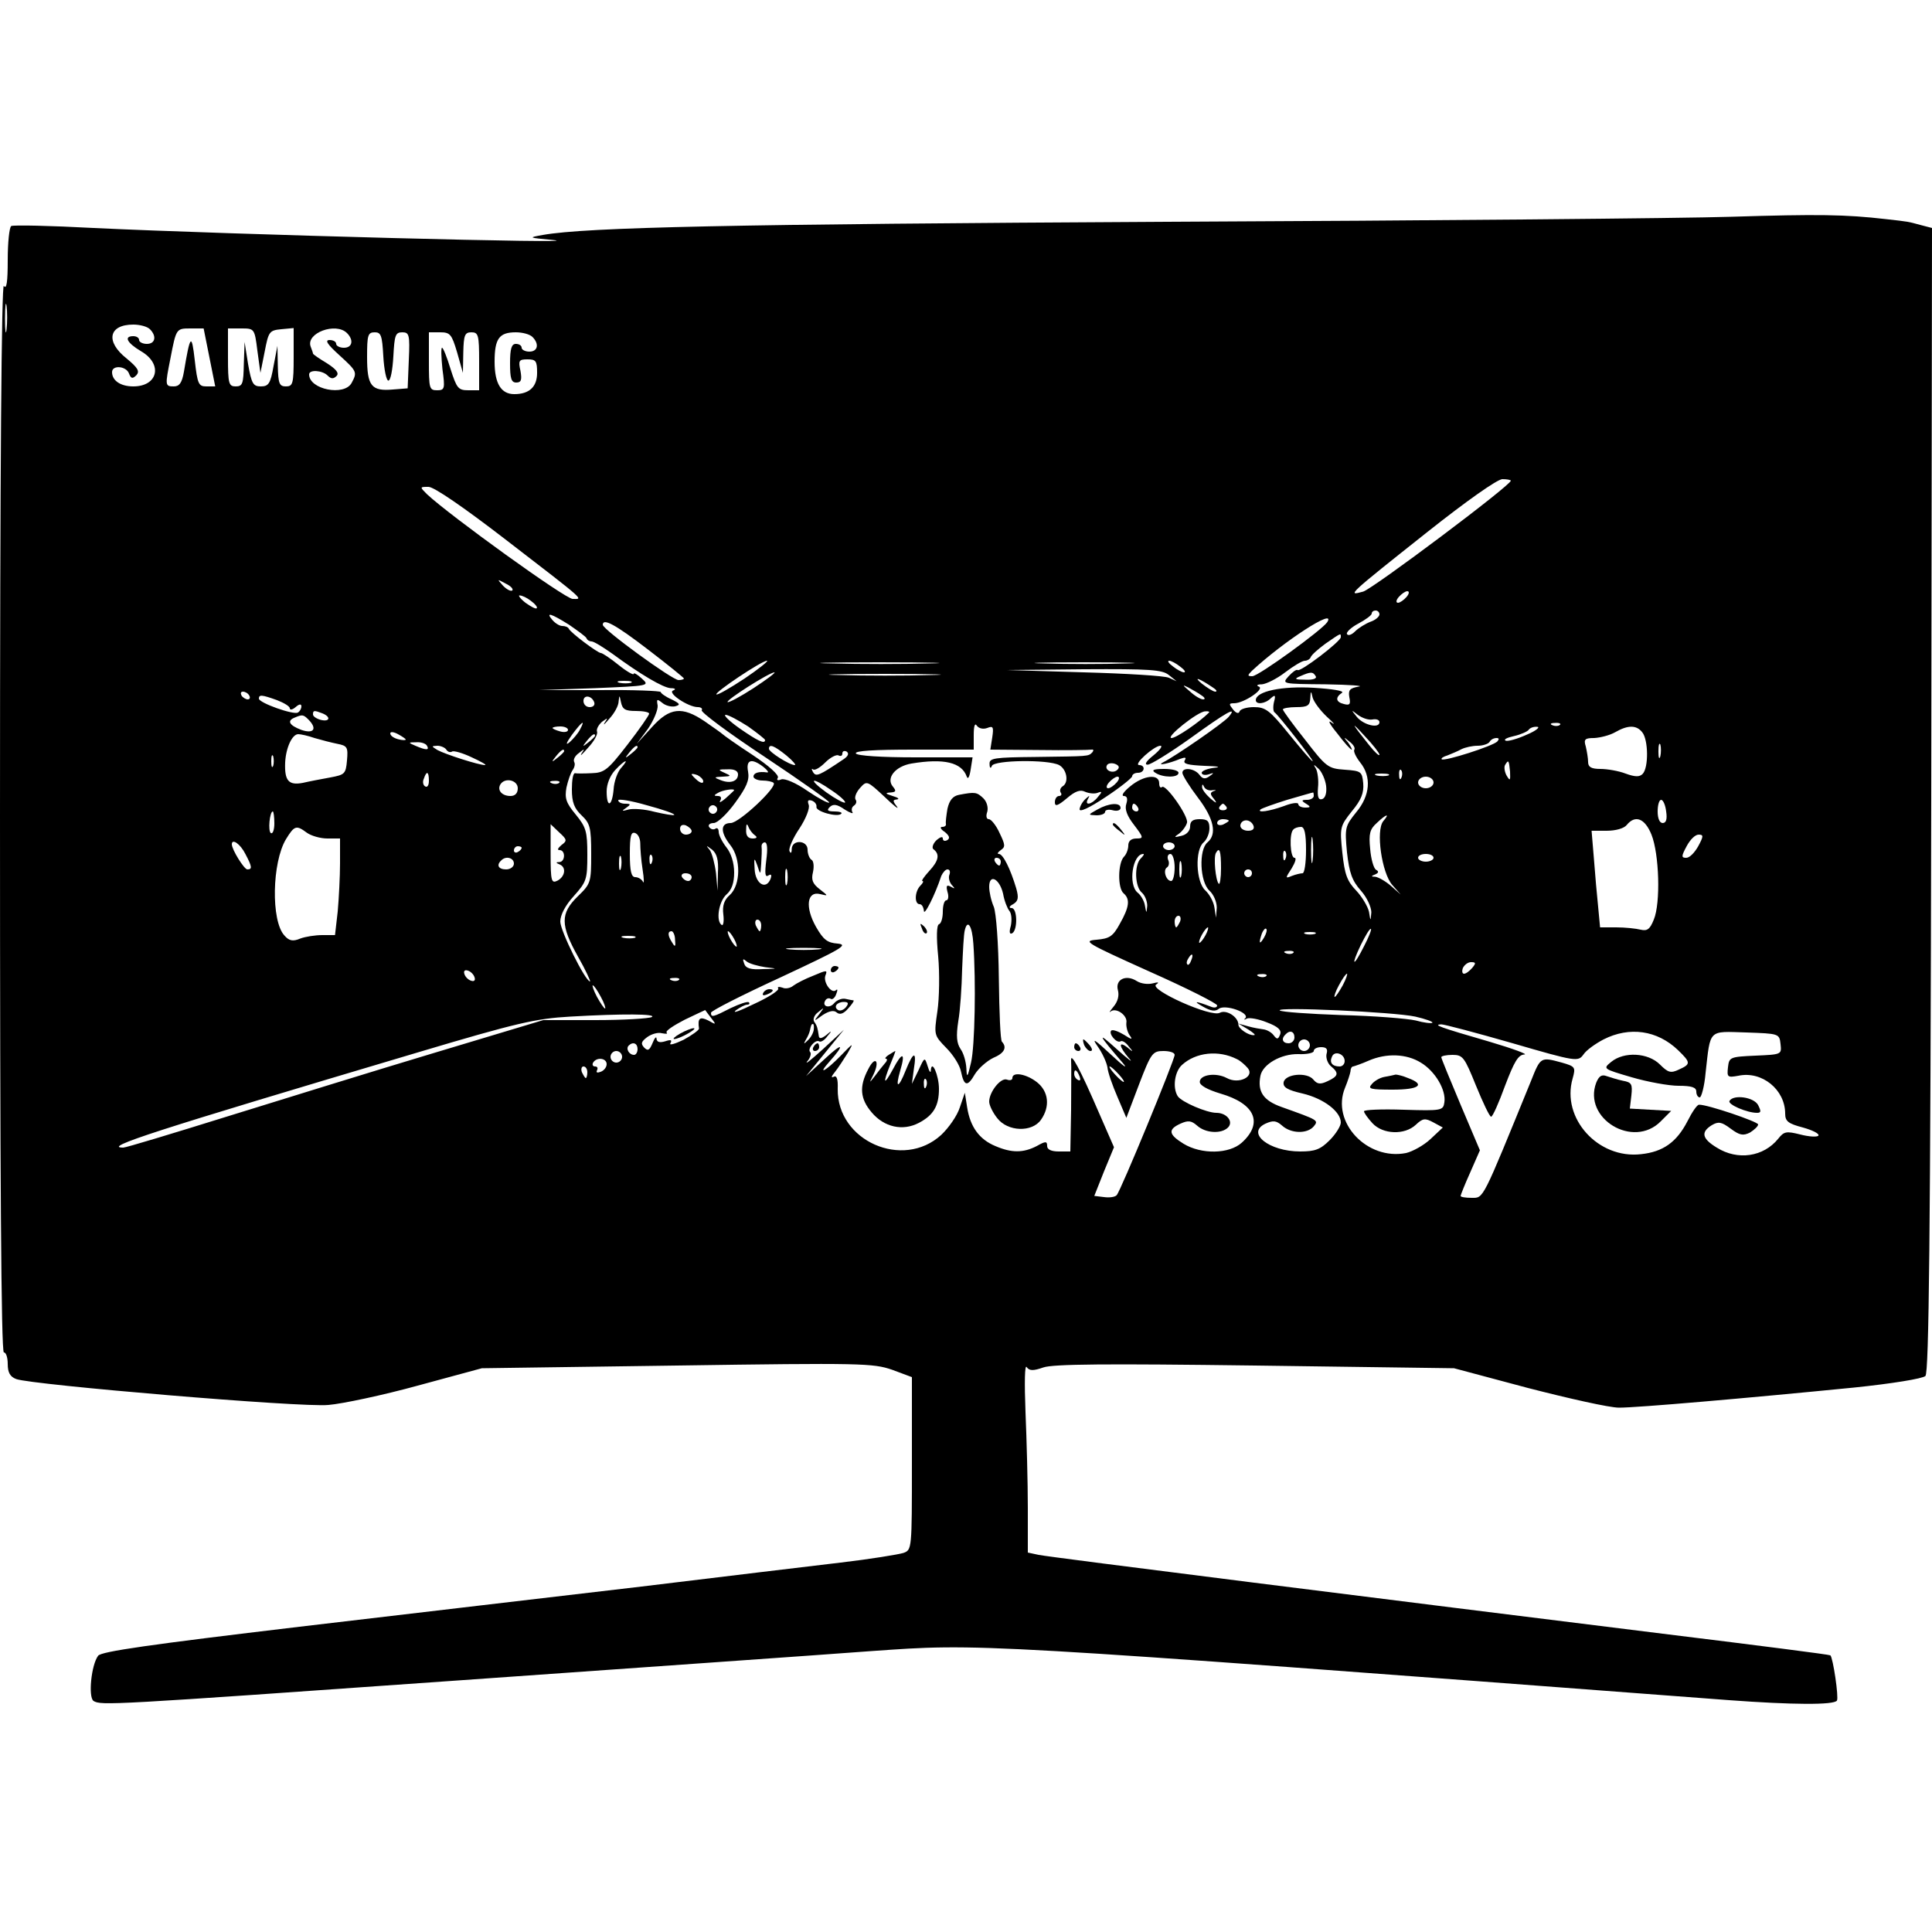 <?xml version="1.0" standalone="no"?>
<!DOCTYPE svg PUBLIC "-//W3C//DTD SVG 20010904//EN"
 "http://www.w3.org/TR/2001/REC-SVG-20010904/DTD/svg10.dtd">
<svg version="1.0" xmlns="http://www.w3.org/2000/svg"
 width="500pt" height="500pt" viewBox="0 0 500 500"
 preserveAspectRatio="xMidYMid meet">

<g transform="translate(0,500) scale(0.1,-0.1)"
fill="#000000" stroke="none">
<path d="M4480 4439 c-124 -4 -781 -10 -1460 -13 -1123 -6 -1501 -14 -1615
-34 -39 -7 -38 -7 25 -13 121 -11 -833 14 -1188 31 -112 6 -207 8 -213 5 -5
-4 -9 -43 -9 -88 0 -57 -3 -77 -10 -67 -6 10 -10 -473 -10 -1372 0 -919 3
-1388 10 -1388 6 0 10 -14 10 -30 0 -22 6 -33 22 -39 41 -15 739 -74 808 -67
36 3 140 25 231 50 l166 45 505 7 c477 7 508 6 557 -11 l51 -19 0 -223 c0
-223 0 -224 -22 -232 -13 -4 -86 -16 -163 -25 -77 -9 -309 -37 -515 -62 -206
-24 -604 -71 -885 -104 -387 -46 -513 -64 -521 -75 -18 -24 -26 -107 -12 -117
20 -12 39 -11 929 52 464 33 952 67 1084 77 285 20 249 22 2220 -127 162 -12
272 -13 279 -1 5 8 -10 110 -17 117 -2 2 -190 26 -418 54 -718 89 -1603 200
-1631 206 l-28 6 0 116 c0 64 -3 176 -6 247 -3 78 -2 125 3 117 7 -10 17 -10
43 -1 25 9 165 10 548 5 l515 -7 191 -51 c105 -27 211 -51 236 -51 48 0 325
24 608 52 97 10 178 23 185 30 9 9 13 362 15 1491 l2 1480 -27 7 c-37 10 -31
9 -93 16 -104 12 -176 13 -400 6z m-4463 -291 c-2 -18 -4 -6 -4 27 0 33 2 48
4 33 2 -15 2 -42 0 -60z m371 0 c18 -18 14 -38 -8 -38 -11 0 -20 5 -20 10 0 6
-7 10 -15 10 -25 0 -17 -17 20 -39 57 -33 44 -91 -20 -91 -33 0 -55 15 -55 37
0 19 37 16 44 -4 5 -13 9 -14 19 -4 9 10 4 19 -25 43 -56 44 -47 88 17 88 17
0 36 -5 43 -12z m154 -73 l15 -75 -23 0 c-20 0 -23 6 -30 68 -8 71 -12 66 -28
-30 -5 -29 -12 -38 -26 -38 -23 0 -23 2 -9 72 15 78 15 78 52 78 l34 0 15 -75z
m124 18 l8 -58 11 55 c10 52 12 55 43 58 l32 3 0 -75 c0 -69 -2 -76 -20 -76
-17 0 -20 7 -21 53 l-1 52 -10 -52 c-8 -46 -13 -53 -33 -53 -20 0 -24 7 -33
58 l-9 57 -2 -57 c-1 -51 -3 -58 -21 -58 -18 0 -20 7 -20 75 l0 75 34 0 c34 0
35 0 42 -57z m232 45 c18 -18 14 -38 -8 -38 -11 0 -20 5 -20 10 0 6 -8 10 -17
10 -13 0 -6 -11 25 -39 46 -42 47 -44 32 -72 -19 -35 -110 -17 -110 22 0 13
34 11 48 -3 9 -9 15 -9 23 -1 7 7 0 17 -25 33 -20 12 -36 23 -36 25 0 2 -3 10
-6 18 -13 35 65 64 94 35z m94 -60 c2 -35 8 -63 13 -63 6 0 11 28 13 63 3 54
5 62 23 62 18 0 20 -6 17 -72 l-3 -73 -38 -3 c-56 -5 -67 9 -67 84 0 57 2 64
20 64 16 0 19 -8 22 -62z m191 10 l15 -53 1 53 c1 45 4 52 21 52 18 0 20 -7
20 -75 l0 -75 -28 0 c-26 0 -30 5 -46 55 -9 30 -19 55 -22 55 -3 0 -2 -25 1
-55 7 -51 6 -55 -14 -55 -20 0 -21 5 -21 75 l0 75 29 0 c26 0 30 -5 44 -52z
m195 40 c18 -18 14 -38 -8 -38 -11 0 -20 5 -20 10 0 6 -7 10 -15 10 -11 0 -15
-12 -15 -50 0 -39 3 -50 16 -50 13 0 15 7 11 30 -6 27 -4 30 18 30 22 0 25 -4
25 -35 0 -36 -20 -55 -59 -55 -34 0 -51 27 -51 84 0 60 12 76 55 76 17 0 36
-5 43 -12z m2532 -372 c0 -12 -356 -279 -382 -287 -43 -12 -41 -10 167 155
101 80 179 135 193 136 12 0 22 -2 22 -4z m-2602 -152 c213 -164 201 -154 174
-154 -19 0 -317 215 -377 271 -19 19 -19 19 4 19 14 0 90 -52 199 -136z m18
-132 c-4 -3 -14 2 -24 12 -16 18 -16 18 6 6 13 -6 21 -14 18 -18z m2314 -17
c-7 -8 -17 -15 -22 -15 -6 0 -5 7 2 15 7 8 17 15 22 15 6 0 5 -7 -2 -15z
m-2266 -10 c11 -8 18 -17 15 -19 -2 -3 -15 4 -29 14 -14 11 -20 20 -15 19 6 0
19 -6 29 -14z m2196 -35 c0 -6 -11 -15 -23 -19 -13 -5 -31 -16 -40 -25 -9 -9
-18 -12 -21 -7 -3 4 10 17 29 27 19 10 35 22 35 26 0 5 5 8 10 8 6 0 10 -5 10
-10z m-2097 -27 c23 -16 44 -31 45 -35 2 -5 8 -8 13 -8 6 0 30 -15 54 -32 72
-53 131 -88 151 -89 12 0 14 -3 6 -6 -16 -6 39 -43 64 -43 8 0 13 -4 10 -8 -3
-5 71 -60 165 -122 93 -62 168 -115 165 -117 -2 -3 -28 11 -56 30 -30 21 -59
33 -68 30 -9 -4 -13 -2 -9 4 4 7 -23 31 -65 59 -40 26 -75 51 -78 54 -3 3 -23
17 -46 33 -59 40 -91 36 -137 -15 l-39 -43 29 39 c15 22 26 49 25 60 -3 17 -2
18 12 7 8 -7 23 -11 33 -9 15 4 13 7 -9 18 -16 7 -28 16 -28 19 0 3 -71 6
-157 5 l-158 0 144 5 c142 6 143 6 122 25 -12 11 -21 16 -21 12 0 -4 -18 6
-39 23 -21 17 -42 31 -46 31 -8 0 -79 53 -83 63 -2 4 -9 7 -17 7 -7 0 -18 7
-25 15 -19 22 -5 18 43 -12z m1962 7 c-13 -20 -178 -140 -194 -140 -13 0 -13
2 -1 14 83 77 219 165 195 126z m-1758 -71 c51 -39 93 -73 93 -75 0 -2 -6 -4
-14 -4 -16 0 -196 131 -196 143 0 18 31 2 117 -64z m1793 32 c0 -11 -106 -92
-112 -85 -3 2 -13 -5 -23 -16 -18 -20 -18 -20 96 -21 63 -1 101 -4 85 -6 -23
-4 -27 -9 -24 -27 4 -19 1 -22 -14 -18 -21 5 -23 17 -5 29 7 5 -24 10 -73 13
-82 5 -150 -9 -150 -32 0 -12 24 -10 39 5 11 10 13 8 8 -10 -3 -13 -2 -25 2
-27 10 -7 103 -126 98 -126 -3 0 -30 32 -61 70 -50 62 -61 70 -91 70 -18 0
-35 -5 -37 -11 -2 -7 -9 -5 -17 5 -11 14 -11 16 3 16 25 0 80 37 64 43 -8 3
-4 6 8 6 11 1 38 14 60 31 21 16 44 30 51 30 6 0 13 4 15 9 2 6 19 21 38 35
42 29 40 28 40 17z m-1543 -107 c-38 -25 -71 -44 -73 -41 -5 5 117 87 131 87
5 0 -21 -21 -58 -46z m476 39 c-67 -2 -179 -2 -250 0 -70 1 -15 3 122 3 138 0
195 -2 128 -3z m510 0 c-56 -2 -151 -2 -210 0 -59 1 -13 3 102 3 116 0 164 -2
108 -3z m141 -8 c11 -8 16 -15 10 -15 -5 0 -18 7 -28 15 -11 8 -16 15 -10 15
5 0 18 -7 28 -15z m-29 -22 l20 -16 -20 9 c-11 5 -110 11 -220 14 l-200 6 200
2 c170 1 203 -1 220 -15z m-1075 -34 c-34 -22 -64 -38 -67 -36 -5 5 107 76
121 77 5 0 -19 -18 -54 -41z m458 34 c-65 -2 -171 -2 -235 0 -65 1 -12 3 117
3 129 0 182 -2 118 -3z m997 -3 c4 -6 -7 -10 -27 -9 -27 0 -30 2 -13 9 27 12
33 12 40 0z m-265 -30 c8 -5 11 -10 5 -10 -5 0 -21 10 -35 21 -24 20 -5 13 30
-11z m-1507 13 c-7 -2 -21 -2 -30 0 -10 3 -4 5 12 5 17 0 24 -2 18 -5z m1477
-33 c8 -5 10 -10 4 -10 -7 0 -22 9 -35 21 -19 16 -20 18 -4 10 11 -6 27 -15
35 -21z m-2465 0 c3 -5 2 -10 -4 -10 -5 0 -13 5 -16 10 -3 6 -2 10 4 10 5 0
13 -4 16 -10z m2789 -55 c18 -16 23 -23 12 -15 -11 8 -5 -4 14 -27 18 -24 35
-43 38 -43 2 0 -2 8 -9 18 -13 15 -12 16 3 3 10 -7 16 -17 13 -21 -3 -4 4 -19
15 -33 30 -37 26 -86 -10 -129 -29 -36 -30 -40 -24 -104 6 -53 13 -73 36 -99
16 -18 27 -43 27 -56 -2 -24 -2 -24 -6 1 -3 14 -18 39 -33 55 -24 25 -30 42
-36 98 -7 66 -6 69 25 108 24 29 31 47 29 72 -3 30 -5 32 -48 35 -43 3 -48 7
-102 77 -32 40 -58 76 -58 79 0 3 16 6 35 6 29 0 35 4 36 23 1 20 2 20 6 2 3
-11 19 -33 37 -50z m-2717 43 c18 -7 33 -16 33 -21 0 -5 7 -4 15 3 9 8 15 9
15 2 0 -6 -4 -13 -9 -16 -11 -7 -101 25 -101 36 0 11 8 10 47 -4z m821 -6 c2
-7 -3 -12 -12 -12 -9 0 -16 7 -16 16 0 17 22 14 28 -4z m108 -22 c19 0 34 -3
34 -7 0 -4 -25 -40 -56 -80 -51 -66 -60 -73 -93 -74 -20 -1 -39 -1 -43 0 -5 0
-8 -18 -8 -42 0 -33 6 -49 25 -67 22 -21 25 -31 25 -100 0 -74 -1 -77 -35
-110 -45 -44 -45 -74 1 -156 20 -35 33 -64 31 -64 -12 0 -77 131 -77 155 0 17
13 42 35 66 33 37 35 43 35 107 0 60 -3 71 -30 104 -25 30 -29 42 -24 70 4 18
11 38 16 45 5 7 7 16 4 21 -3 6 2 16 12 23 15 12 16 12 7 -1 -5 -9 2 -2 17 15
15 16 26 35 23 42 -2 6 4 17 13 25 15 11 16 11 7 -2 -5 -9 0 -4 12 10 13 14
24 34 24 45 2 17 2 17 6 -2 4 -19 11 -23 39 -23z m-812 -6 c23 -9 20 -23 -4
-17 -11 3 -20 9 -20 14 0 11 3 11 24 3z m2295 2 c-25 -25 -85 -66 -97 -66 -18
0 68 69 87 69 8 1 12 -1 10 -3z m51 -11 c-12 -15 -138 -102 -170 -118 -19 -10
16 -3 44 9 14 5 17 4 12 -4 -5 -9 9 -12 51 -14 35 -1 45 -3 26 -5 -18 -2 -33
-8 -33 -13 0 -5 8 -7 18 -4 14 5 15 4 2 -5 -11 -8 -18 -7 -26 4 -13 17 -44 20
-44 5 0 -6 18 -35 40 -64 42 -55 50 -95 25 -116 -23 -19 -20 -102 5 -125 11
-10 19 -29 19 -44 l-2 -26 -4 26 c-2 15 -13 35 -24 45 -24 22 -27 105 -4 124
8 7 15 23 15 36 0 19 -5 24 -25 24 -18 0 -25 -5 -25 -19 0 -11 -9 -21 -22 -24
-20 -5 -21 -4 -6 6 9 7 18 20 20 28 4 17 -56 102 -65 92 -4 -3 -7 1 -7 10 0
25 -40 21 -75 -8 -16 -13 -24 -24 -17 -25 9 0 11 -7 7 -20 -5 -14 2 -32 20
-55 25 -33 25 -35 6 -35 -14 0 -21 -7 -21 -18 0 -10 -5 -23 -11 -29 -16 -16
-17 -82 -1 -95 17 -15 15 -35 -10 -79 -18 -33 -27 -38 -60 -41 -37 -3 -28 -8
136 -82 97 -43 176 -83 176 -88 0 -6 -8 -7 -17 -3 -39 15 -47 15 -20 0 21 -12
32 -13 41 -6 16 13 81 -10 69 -24 -5 -4 -3 -5 4 -1 6 3 30 -1 52 -10 29 -11
38 -20 34 -31 -5 -13 -8 -14 -17 -2 -6 8 -18 14 -26 15 -8 1 -26 4 -40 8 l-25
7 25 -15 c14 -9 21 -15 15 -15 -14 -1 -40 17 -40 27 0 20 -31 40 -48 31 -22
-13 -184 60 -165 73 9 6 6 7 -9 3 -12 -3 -30 -1 -41 6 -28 18 -56 4 -49 -23 4
-14 0 -30 -11 -43 -9 -11 -13 -17 -8 -13 14 12 45 -10 41 -29 -1 -10 3 -25 9
-33 8 -11 5 -11 -15 2 -15 9 -29 14 -33 11 -8 -8 14 -34 24 -28 4 3 14 -3 21
-13 13 -15 12 -16 -3 -3 -25 19 -22 2 4 -28 13 -14 -2 -3 -32 24 -53 48 -48
38 15 -35 16 -19 3 -10 -29 20 -42 39 -52 46 -36 23 13 -18 24 -43 26 -55 1
-13 13 -47 26 -77 l23 -54 33 87 c31 81 35 86 63 86 16 0 29 -4 29 -10 0 -13
-140 -353 -150 -363 -4 -5 -19 -7 -33 -5 l-25 3 25 63 26 63 -38 87 c-50 116
-75 162 -73 137 1 -11 0 -68 0 -127 l-2 -108 -30 0 c-19 0 -30 5 -30 14 0 13
-4 13 -27 0 -35 -18 -65 -18 -107 0 -41 17 -65 49 -73 100 l-6 38 -13 -38 c-7
-22 -29 -53 -48 -71 -99 -91 -270 -16 -268 119 1 27 -3 36 -11 31 -7 -3 -5 2
4 13 8 10 23 33 33 49 16 28 15 27 -18 -7 -39 -40 -63 -53 -29 -15 41 46 34
50 -12 7 l-49 -45 49 60 49 60 -54 -50 c-30 -27 -48 -42 -41 -32 8 9 11 20 8
24 -9 8 13 34 23 28 4 -3 14 3 21 13 13 15 12 16 -3 3 -12 -9 -18 -10 -19 -2
-3 20 -4 26 -12 37 -4 7 1 18 11 25 16 13 16 13 2 -6 -15 -19 -14 -19 9 -2 17
11 29 13 36 7 8 -7 18 -4 30 10 10 11 16 20 14 21 -2 0 -12 2 -21 4 -9 2 -22
-3 -29 -11 -12 -15 -33 -9 -23 7 3 5 9 7 14 4 4 -3 11 3 14 12 4 10 4 14 0 11
-11 -12 -34 19 -28 37 6 15 4 15 -31 0 -21 -8 -44 -20 -52 -26 -7 -6 -20 -9
-28 -5 -9 3 -14 2 -11 -2 3 -5 -25 -23 -62 -40 -37 -18 -58 -26 -48 -17 11 8
24 15 30 15 5 0 7 3 4 6 -3 3 -24 -4 -47 -15 -45 -23 -51 -25 -51 -12 0 5 81
46 181 92 156 73 176 84 147 87 -27 2 -37 10 -56 43 -29 51 -24 94 11 85 21
-5 21 -5 -2 13 -18 14 -22 24 -17 44 3 14 2 29 -4 32 -5 3 -10 15 -10 26 0 25
-40 27 -41 2 0 -11 -3 -13 -6 -5 -2 7 9 33 26 58 17 26 27 52 24 61 -4 11 -2
14 8 11 8 -3 13 -10 12 -16 -3 -12 55 -28 64 -18 4 3 -4 6 -17 6 -18 0 -21 3
-13 11 9 9 19 8 39 -6 14 -9 24 -12 20 -7 -3 6 -2 13 4 17 6 4 8 11 4 16 -3 6
2 19 12 30 17 19 18 19 63 -23 25 -24 39 -35 32 -25 -11 14 -11 17 0 18 8 1 3
5 -11 9 -19 6 -20 8 -6 9 15 1 16 4 7 15 -19 22 6 53 48 60 84 14 130 3 143
-34 3 -8 7 -1 10 18 l5 32 -148 0 c-88 0 -150 4 -154 10 -4 7 48 10 149 10
l156 0 0 38 c0 23 3 32 8 24 5 -7 16 -10 27 -6 15 6 17 3 13 -24 l-5 -32 126
-1 c69 -1 130 0 136 1 5 1 6 -2 2 -7 -11 -11 -8 -10 -147 -12 -107 -1 -120 -3
-119 -18 0 -11 3 -13 6 -5 6 15 145 17 174 2 20 -11 26 -45 9 -55 -6 -4 -8
-11 -5 -16 4 -5 1 -9 -4 -9 -6 0 -11 -7 -11 -16 0 -12 7 -10 31 10 22 19 35
23 47 17 9 -4 24 -6 32 -3 13 5 13 3 1 -11 -16 -20 -36 -23 -25 -4 5 9 4 9 -6
0 -8 -7 -15 -19 -16 -27 -1 -9 25 3 67 31 38 25 69 50 69 54 0 5 7 9 15 9 18
0 20 20 3 20 -16 1 39 50 55 50 7 0 -1 -11 -18 -25 -19 -15 -24 -24 -15 -24 8
0 58 31 110 68 94 68 124 85 100 56z m372 -7 c10 2 18 -1 18 -7 0 -17 -40 -8
-58 13 -16 20 -16 20 2 6 11 -8 27 -14 38 -12z m-2754 0 c24 -24 14 -38 -18
-27 -32 12 -38 24 -17 32 19 8 22 8 35 -5z m1138 -18 c24 -17 44 -33 44 -35 0
-12 -20 -2 -66 30 -27 19 -43 35 -36 35 7 0 33 -14 58 -30z m1634 -73 c0 -5
-12 6 -27 25 -45 56 -50 66 -11 23 21 -22 38 -44 38 -48z m-2069 65 c-5 -10
-18 -25 -27 -33 -11 -9 -9 -2 6 19 26 35 36 42 21 14z m2536 12 c-3 -3 -12 -4
-19 -1 -8 3 -5 6 6 6 11 1 17 -2 13 -5z m-2567 -13 c0 -5 -9 -7 -20 -4 -11 3
-20 7 -20 9 0 2 9 4 20 4 11 0 20 -4 20 -9z m2482 -12 c-24 -11 -49 -18 -55
-16 -7 3 3 8 21 12 18 4 35 12 38 16 3 5 13 9 22 8 9 0 -2 -10 -26 -20z m298
6 c16 -19 17 -92 1 -108 -8 -8 -19 -8 -44 1 -18 7 -48 12 -65 12 -24 0 -32 5
-32 18 0 9 -3 27 -6 40 -6 19 -2 22 22 22 16 1 40 7 54 15 33 19 55 19 70 0z
m-3200 -19 c0 -2 -9 -2 -20 1 -11 3 -20 9 -20 15 0 5 9 4 20 -2 11 -6 20 -12
20 -14z m-236 4 c17 -5 44 -12 59 -15 26 -5 28 -9 25 -43 -3 -35 -6 -37 -43
-44 -22 -4 -54 -10 -71 -14 -37 -7 -48 5 -46 53 2 38 18 73 34 73 6 0 25 -4
42 -10z m726 6 c0 -2 -8 -10 -17 -17 -16 -13 -17 -12 -4 4 13 16 21 21 21 13z
m2335 -15 c-12 -12 -137 -52 -144 -46 -2 3 5 7 15 10 10 4 27 11 36 16 10 5
29 9 42 9 14 0 28 5 31 10 3 6 11 10 18 10 7 0 7 -3 2 -9z m-2770 -11 c7 -12
-2 -12 -30 0 -19 8 -19 9 2 9 12 1 25 -3 28 -9z m3192 -27 c-3 -10 -5 -4 -5
12 0 17 2 24 5 18 2 -7 2 -21 0 -30z m-3142 17 c4 -6 10 -8 15 -5 4 3 28 -4
51 -15 24 -11 40 -20 34 -20 -16 0 -103 28 -123 39 -16 10 -16 10 0 11 9 0 20
-5 23 -10z m495 6 c0 -2 -8 -10 -17 -17 -16 -13 -17 -12 -4 4 13 16 21 21 21
13z m385 -21 c17 -14 26 -25 22 -25 -14 0 -67 34 -67 42 0 14 14 8 45 -17z
m-575 11 c0 -2 -8 -10 -17 -17 -16 -13 -17 -12 -4 4 13 16 21 21 21 13z m723
-21 c-64 -43 -71 -46 -79 -33 -4 7 -4 10 0 7 4 -4 18 4 32 18 13 13 29 21 34
18 6 -3 10 -1 10 5 0 6 5 8 11 5 7 -5 4 -12 -8 -20z m-1476 -17 c-3 -7 -5 -2
-5 12 0 14 2 19 5 13 2 -7 2 -19 0 -25z m900 -6 c-9 -10 -18 -35 -19 -55 -4
-45 -18 -49 -18 -5 0 19 9 41 22 55 25 27 39 32 15 5z m369 3 c10 -8 15 -15 9
-14 -21 3 -35 -1 -35 -11 0 -5 11 -10 23 -10 13 0 26 -3 29 -6 11 -10 -89
-104 -111 -104 -27 0 -27 -24 -1 -57 28 -35 27 -103 -1 -129 -15 -13 -20 -28
-17 -51 2 -17 0 -29 -4 -27 -16 10 -8 61 12 79 14 12 20 31 20 57 0 25 -8 50
-20 65 -11 14 -20 32 -20 40 0 8 -4 12 -9 8 -5 -3 -12 -1 -16 5 -3 5 2 10 12
10 10 0 35 24 56 53 29 40 37 58 33 80 -6 31 9 36 40 12z m916 -7 c-12 -12
-35 -1 -27 12 3 5 13 6 21 3 10 -4 12 -9 6 -15z m1016 -5 c1 -24 0 -25 -9 -10
-5 9 -7 22 -4 27 9 15 10 13 13 -17z m-476 -37 c2 -18 -2 -31 -10 -34 -10 -3
-13 5 -11 30 2 18 -1 40 -5 48 -8 13 -7 13 7 0 8 -8 17 -28 19 -44z m-1522 30
c0 -18 -20 -25 -45 -15 -18 7 -18 8 5 9 23 1 23 2 5 10 -18 8 -17 9 8 9 17 1
27 -4 27 -13z m1717 -8 c-3 -8 -6 -5 -6 6 -1 11 2 17 5 13 3 -3 4 -12 1 -19z
m-2517 -9 c0 -11 -4 -18 -10 -14 -5 3 -7 12 -3 20 7 21 13 19 13 -6z m710 -1
c0 -6 -6 -5 -15 2 -8 7 -15 14 -15 16 0 2 7 1 15 -2 8 -4 15 -11 15 -16z
m1773 15 c-7 -2 -21 -2 -30 0 -10 3 -4 5 12 5 17 0 24 -2 18 -5z m-703 -18
c-7 -8 -17 -15 -22 -15 -6 0 -5 7 2 15 7 8 17 15 22 15 6 0 5 -7 -2 -15z m820
0 c0 -8 -9 -15 -20 -15 -11 0 -20 7 -20 15 0 8 9 15 20 15 11 0 20 -7 20 -15z
m-2370 -15 c0 -13 -7 -20 -19 -20 -22 0 -35 15 -26 30 12 19 45 11 45 -10z
m107 14 c-3 -3 -12 -4 -19 -1 -8 3 -5 6 6 6 11 1 17 -2 13 -5z m706 -20 c21
-14 36 -28 34 -31 -3 -2 -24 9 -48 26 -51 37 -39 42 14 5z m985 1 c9 1 11 0 4
-2 -11 -4 -11 -8 0 -21 9 -12 6 -12 -10 2 -12 11 -22 24 -21 30 0 7 2 7 5 0 3
-7 13 -11 22 -9z m-1238 0 c0 -1 -10 -10 -22 -21 -12 -10 -18 -13 -14 -6 4 7
2 12 -6 12 -11 0 -11 2 0 8 11 7 42 12 42 7z m1500 -15 c0 -5 -8 -10 -17 -10
-15 0 -16 -2 -3 -10 13 -8 12 -10 -2 -10 -10 0 -18 4 -18 9 0 5 -17 3 -37 -5
-39 -14 -70 -18 -61 -9 3 3 34 14 69 25 35 10 65 19 67 19 1 1 2 -3 2 -9z
m-1655 -49 c-2 -2 -25 2 -51 8 -25 7 -56 9 -67 6 -18 -5 -19 -4 -7 4 13 9 13
11 -2 11 -10 0 -18 4 -18 9 0 4 33 -1 74 -13 41 -11 73 -22 71 -25z m2567 9
c3 -20 0 -30 -9 -30 -8 0 -13 12 -13 30 0 17 4 30 9 30 5 0 11 -13 13 -30z
m-2458 -1 c-3 -5 -10 -7 -15 -3 -5 3 -7 10 -3 15 3 5 10 7 15 3 5 -3 7 -10 3
-15z m1091 11 c3 -5 1 -10 -4 -10 -6 0 -11 5 -11 10 0 6 2 10 4 10 3 0 8 -4
11 -10z m229 2 c3 -5 -1 -9 -9 -9 -8 0 -12 4 -9 9 3 4 7 8 9 8 2 0 6 -4 9 -8z
m-2464 -43 c0 -16 -4 -28 -9 -25 -8 5 -3 56 5 56 2 0 4 -14 4 -31z m2870 6
c-20 -24 -4 -134 23 -165 l22 -25 -26 23 c-14 12 -32 22 -40 23 -11 0 -11 2 0
6 9 4 10 8 2 12 -6 4 -13 28 -15 54 -4 39 -1 51 17 67 25 24 35 26 17 5z
m-400 1 c0 -2 -7 -6 -15 -10 -8 -3 -15 -1 -15 4 0 6 7 10 15 10 8 0 15 -2 15
-4z m64 -13 c3 -8 -2 -13 -14 -13 -11 0 -20 6 -20 13 0 8 7 14 15 14 8 0 16
-6 19 -14z m1030 -23 c20 -50 24 -177 6 -220 -10 -25 -17 -30 -34 -26 -12 3
-40 6 -63 6 l-42 0 -5 53 c-3 28 -8 85 -11 125 l-6 72 39 0 c23 0 45 6 52 15
22 27 47 17 64 -25z m-2821 -27 c-9 -8 -12 -13 -5 -13 16 0 15 -30 0 -31 -10
0 -10 -2 0 -6 18 -7 15 -31 -5 -42 -16 -8 -18 -2 -18 69 l0 77 22 -21 c21 -19
21 -22 6 -33z m337 36 c0 -5 -7 -9 -15 -9 -8 0 -15 7 -15 15 0 9 6 12 15 9 8
-4 15 -10 15 -15z m164 -11 c7 -5 4 -8 -6 -8 -12 0 -18 7 -17 23 0 15 2 17 6
7 3 -8 11 -18 17 -22z m-1160 7 c11 -8 35 -15 53 -15 l33 0 0 -64 c0 -34 -3
-91 -6 -125 l-7 -61 -33 0 c-18 0 -44 -4 -57 -9 -19 -8 -29 -6 -41 8 -35 38
-32 189 4 249 22 36 27 37 54 17z m2586 -45 c0 -33 -4 -60 -9 -60 -5 0 -18 -3
-28 -7 -17 -7 -17 -6 0 20 9 15 13 27 7 27 -11 0 -14 63 -3 73 3 4 12 7 20 7
9 0 13 -17 13 -60z m-1723 17 c0 -12 2 -42 6 -67 4 -25 4 -39 1 -32 -3 6 -12
12 -20 12 -10 0 -14 15 -14 60 0 47 3 58 14 54 8 -3 13 -15 13 -27z m1740 -44
c-2 -16 -4 -3 -4 27 0 30 2 43 4 28 2 -16 2 -40 0 -55z m998 37 c-9 -16 -22
-30 -31 -30 -13 0 -13 4 1 30 9 17 22 30 31 30 13 0 13 -4 -1 -30z m-3760 -20
c18 -34 18 -40 5 -40 -8 0 -40 51 -40 65 0 16 22 1 35 -25z m1348 -17 c-4 -33
-3 -44 5 -39 8 5 10 2 6 -9 -12 -29 -39 -12 -41 25 -2 31 -1 32 7 10 8 -25 8
-25 10 5 1 17 2 36 1 43 -1 6 3 12 8 12 7 0 8 -17 4 -47z m1057 37 c0 -5 -7
-10 -15 -10 -8 0 -15 5 -15 10 0 6 7 10 15 10 8 0 15 -4 15 -10z m-1690 -4 c0
-3 -4 -8 -10 -11 -5 -3 -10 -1 -10 4 0 6 5 11 10 11 6 0 10 -2 10 -4z m508
-65 l-1 -46 -4 45 c-3 24 -10 51 -16 60 -11 13 -10 13 6 1 12 -10 17 -26 15
-60z m1302 12 c0 -25 -3 -44 -6 -40 -8 8 -14 69 -7 80 9 16 13 5 13 -40z m167
25 c-3 -8 -6 -5 -6 6 -1 11 2 17 5 13 3 -3 4 -12 1 -19z m-1720 -25 c-3 -10
-5 -4 -5 12 0 17 2 24 5 18 2 -7 2 -21 0 -30z m80 15 c-3 -8 -6 -5 -6 6 -1 11
2 17 5 13 3 -3 4 -12 1 -19z m1265 10 c-17 -17 -15 -73 3 -88 8 -7 14 -22 14
-34 -2 -21 -2 -21 -6 1 -2 12 -11 27 -19 33 -25 21 -13 100 15 100 3 0 0 -5
-7 -12z m88 -23 c0 -19 -4 -35 -9 -35 -13 0 -22 28 -11 35 5 3 7 12 3 20 -3 8
0 15 6 15 6 0 11 -16 11 -35z m670 25 c0 -5 -9 -10 -20 -10 -11 0 -20 5 -20
10 0 6 9 10 20 10 11 0 20 -4 20 -10z m-2380 -15 c0 -8 -9 -15 -20 -15 -20 0
-26 11 -13 23 12 13 33 7 33 -8z m1727 -32 c-3 -10 -5 -2 -5 17 0 19 2 27 5
18 2 -10 2 -26 0 -35z m-1020 -20 c-3 -10 -5 -2 -5 17 0 19 2 27 5 18 2 -10 2
-26 0 -35z m1203 27 c0 -5 -4 -10 -10 -10 -5 0 -10 5 -10 10 0 6 5 10 10 10 6
0 10 -4 10 -10z m-1450 -10 c0 -5 -4 -10 -9 -10 -6 0 -13 5 -16 10 -3 6 1 10
9 10 9 0 16 -4 16 -10z m1264 -115 c-4 -8 -8 -15 -10 -15 -2 0 -4 7 -4 15 0 8
4 15 10 15 5 0 7 -7 4 -15z m-1084 -10 c0 -8 -2 -15 -4 -15 -2 0 -6 7 -10 15
-3 8 -1 15 4 15 6 0 10 -7 10 -15z m1150 -25 c-6 -11 -13 -20 -16 -20 -2 0 0
9 6 20 6 11 13 20 16 20 2 0 0 -9 -6 -20z m151 -7 c-12 -20 -14 -14 -5 12 4 9
9 14 11 11 3 -2 0 -13 -6 -23z m259 -22 c-28 -56 -35 -52 -8 4 12 24 23 43 26
41 2 -2 -6 -22 -18 -45z m-1783 17 c2 -18 0 -20 -7 -8 -12 18 -13 30 -2 30 4
0 9 -10 9 -22z m153 2 c6 -11 8 -20 6 -20 -3 0 -10 9 -16 20 -6 11 -8 20 -6
20 3 0 10 -9 16 -20z m1503 13 c-7 -2 -19 -2 -25 0 -7 3 -2 5 12 5 14 0 19 -2
13 -5z m-1760 -10 c-7 -2 -21 -2 -30 0 -10 3 -4 5 12 5 17 0 24 -2 18 -5z
m475 -30 c-21 -2 -55 -2 -75 0 -21 2 -4 4 37 4 41 0 58 -2 38 -4z m1229 -9
c-3 -3 -12 -4 -19 -1 -8 3 -5 6 6 6 11 1 17 -2 13 -5z m-264 -19 c-3 -9 -8
-14 -10 -11 -3 3 -2 9 2 15 9 16 15 13 8 -4z m-1103 -18 c34 -4 34 -4 -6 -5
-31 -2 -44 2 -48 14 -5 13 -3 14 6 6 7 -6 29 -12 48 -15z m1830 -2 c-7 -8 -16
-15 -21 -15 -5 0 -6 7 -3 15 4 8 13 15 21 15 13 0 13 -3 3 -15z m-2582 -24 c3
-8 -1 -12 -9 -9 -7 2 -15 10 -17 17 -3 8 1 12 9 9 7 -2 15 -10 17 -17z m2049
3 c-3 -3 -12 -4 -19 -1 -8 3 -5 6 6 6 11 1 17 -2 13 -5z m198 -24 c-9 -16 -18
-30 -21 -30 -2 0 2 14 11 30 9 17 18 30 21 30 2 0 -2 -13 -11 -30z m-1718 14
c-3 -3 -12 -4 -19 -1 -8 3 -5 6 6 6 11 1 17 -2 13 -5z m-202 -44 c9 -16 13
-30 11 -30 -3 0 -12 14 -21 30 -9 17 -13 30 -11 30 3 0 12 -13 21 -30z m634
-27 c-6 -7 -15 -10 -20 -7 -13 8 -3 21 15 21 12 0 13 -4 5 -14z m-349 -27 c14
-18 14 -19 -7 -7 -22 11 -28 6 -24 -21 0 -4 -18 -17 -40 -29 -23 -11 -38 -15
-34 -9 5 9 1 10 -14 5 -14 -4 -21 -2 -22 7 0 7 -5 2 -10 -11 -8 -19 -12 -22
-22 -12 -9 10 -8 15 8 27 11 8 28 13 38 10 11 -2 16 -2 12 2 -3 4 18 18 47 33
29 14 53 25 53 25 1 -1 7 -10 15 -20z m1823 3 c26 -6 46 -13 44 -16 -3 -2 -22
0 -43 6 -22 5 -108 12 -192 14 -84 3 -156 8 -160 12 -10 10 296 -4 351 -16z
m-1976 -1 c-7 -4 -73 -8 -147 -8 l-134 0 -286 -86 c-157 -47 -398 -122 -537
-165 -138 -43 -257 -79 -264 -79 -55 0 75 42 761 246 258 77 307 88 395 93
138 8 225 7 212 -1z m419 -33 c-1 -8 -8 -21 -16 -28 -10 -10 -11 -9 -4 3 5 8
9 18 10 23 3 14 4 17 8 17 2 0 3 -7 2 -15z m1809 -35 c165 -48 169 -48 183
-29 7 11 31 28 52 39 67 34 139 24 193 -28 33 -32 33 -36 2 -50 -21 -10 -28
-8 -49 13 -31 31 -93 34 -126 7 -22 -18 -22 -18 53 -40 41 -12 96 -22 121 -22
34 0 46 -4 46 -15 0 -8 4 -15 9 -15 4 0 12 28 15 63 13 115 6 108 105 105 85
-3 86 -3 89 -30 3 -27 3 -27 -65 -30 -66 -3 -68 -4 -71 -30 -3 -26 -1 -27 27
-22 61 13 121 -36 121 -98 0 -20 8 -26 46 -36 25 -7 43 -16 40 -21 -3 -4 -24
-3 -47 3 -36 9 -42 8 -57 -11 -38 -47 -105 -57 -159 -23 -38 23 -42 40 -13 58
17 10 25 9 49 -9 23 -17 32 -19 50 -10 11 7 21 16 21 21 0 7 -132 52 -153 51
-5 0 -18 -19 -30 -43 -28 -54 -63 -79 -120 -85 -111 -13 -207 93 -177 196 8
29 7 31 -28 41 -55 15 -55 15 -80 -48 -127 -311 -122 -302 -153 -302 -16 0
-29 2 -29 5 0 2 11 30 25 61 l25 57 -50 118 c-27 64 -50 120 -50 123 0 3 13 6
29 6 27 0 31 -6 61 -80 18 -44 35 -80 39 -80 4 0 20 36 36 80 24 63 34 80 50
81 11 0 -29 15 -90 33 -131 38 -147 44 -125 45 8 0 91 -22 185 -49z m-565 15
c0 -8 -7 -15 -15 -15 -16 0 -20 12 -8 23 11 12 23 8 23 -8z m40 -20 c0 -8 -7
-15 -15 -15 -8 0 -15 7 -15 15 0 8 7 15 15 15 8 0 15 -7 15 -15z m-1740 -10
c0 -8 -4 -15 -9 -15 -13 0 -22 16 -14 24 11 11 23 6 23 -9z m1783 -13 c-2 -10
3 -24 11 -31 22 -18 20 -26 -8 -39 -19 -9 -27 -8 -37 4 -16 20 -73 15 -77 -7
-2 -13 10 -20 49 -29 55 -13 99 -47 99 -75 0 -9 -13 -30 -29 -46 -24 -24 -38
-29 -76 -29 -81 0 -141 48 -90 72 20 9 28 8 43 -5 23 -21 65 -22 82 -2 13 16
12 16 -83 50 -48 17 -63 40 -55 81 6 30 54 57 98 56 22 -1 40 3 40 8 0 6 9 10
19 10 14 0 18 -5 14 -18z m-1823 -7 c0 -8 -7 -15 -15 -15 -8 0 -15 7 -15 15 0
8 7 15 15 15 8 0 15 -7 15 -15z m1591 -6 c9 -4 21 -15 28 -23 19 -22 -23 -43
-54 -26 -28 15 -70 9 -70 -10 0 -9 20 -20 53 -30 90 -26 112 -76 56 -127 -33
-30 -105 -31 -151 -3 -39 24 -41 37 -8 52 20 9 28 8 43 -5 22 -20 63 -22 80
-5 15 15 -3 38 -30 38 -25 0 -90 28 -100 43 -14 22 -8 64 11 81 36 33 95 39
142 15z m279 -5 c0 -8 -6 -14 -13 -14 -19 0 -27 10 -20 25 6 17 33 8 33 -11z
m197 -4 c37 -22 66 -71 61 -103 -3 -21 -7 -22 -105 -19 -57 2 -103 0 -103 -4
0 -4 10 -18 22 -31 27 -29 83 -31 112 -4 18 17 24 18 46 6 l24 -13 -32 -30
c-17 -16 -46 -32 -63 -36 -101 -20 -195 80 -158 169 7 17 13 36 14 42 0 7 3
13 7 13 4 1 22 7 40 15 46 20 98 18 135 -5z m-2107 -4 c0 -8 -7 -17 -16 -20
-8 -3 -12 -2 -9 4 3 6 1 10 -5 10 -6 0 -8 5 -5 10 9 15 35 12 35 -4z m-50 -21
c0 -8 -2 -15 -4 -15 -2 0 -6 7 -10 15 -3 8 -1 15 4 15 6 0 10 -7 10 -15z
m1375 -5 c10 -11 16 -20 13 -20 -3 0 -13 9 -23 20 -10 11 -16 20 -13 20 3 0
13 -9 23 -20z m-101 -6 c3 -8 2 -12 -4 -9 -6 3 -10 10 -10 16 0 14 7 11 14 -7z"/>
<path d="M2990 3000 c20 -13 60 -13 60 0 0 6 -17 10 -37 10 -28 0 -34 -3 -23
-10z"/>
<path d="M2482 2943 c-16 -3 -25 -14 -30 -36 -3 -18 -5 -35 -4 -39 1 -5 -3 -8
-10 -8 -6 0 -4 -6 7 -13 12 -10 14 -16 7 -21 -7 -4 -12 -2 -12 4 0 6 -7 4 -17
-5 -9 -9 -12 -20 -7 -23 17 -13 13 -30 -11 -56 -13 -14 -21 -26 -18 -26 4 0 2
-5 -5 -12 -15 -15 -16 -48 -2 -48 6 0 10 -8 11 -17 0 -16 29 41 45 90 4 9 11
17 16 17 6 0 8 -6 5 -14 -3 -7 0 -19 6 -26 9 -10 9 -11 -2 -5 -11 6 -13 3 -9
-13 4 -12 2 -22 -3 -22 -5 0 -9 -13 -9 -29 0 -16 -4 -31 -10 -33 -6 -2 -7 -33
-2 -83 4 -44 3 -108 -2 -142 -9 -62 -9 -62 23 -95 18 -18 35 -45 38 -61 8 -39
17 -40 36 -7 10 16 31 34 47 42 29 12 37 27 23 42 -4 3 -7 77 -8 164 -1 92 -7
169 -13 185 -7 16 -12 39 -12 52 0 35 27 21 36 -18 3 -18 11 -38 16 -44 6 -7
7 -24 4 -39 -5 -17 -3 -23 4 -19 14 9 13 65 -2 65 -8 0 -6 5 4 10 13 8 15 16
8 41 -15 50 -34 89 -45 89 -5 0 -3 4 5 10 12 8 12 13 -3 44 -9 20 -22 36 -28
36 -6 0 -8 8 -4 19 3 11 -1 26 -10 35 -17 16 -21 17 -63 9z m108 -173 c0 -5
-2 -10 -4 -10 -3 0 -8 5 -11 10 -3 6 -1 10 4 10 6 0 11 -4 11 -10z m-71 -212
c7 -99 4 -266 -6 -308 -9 -39 -11 -41 -12 -15 -1 17 -7 39 -15 50 -10 15 -12
33 -6 72 5 28 9 89 10 135 2 46 4 91 7 101 7 29 19 11 22 -35z"/>
<path d="M2840 2905 c-25 -14 -25 -14 -2 -15 12 0 22 4 22 9 0 5 9 7 20 4 11
-3 20 0 20 6 0 15 -30 13 -60 -4z"/>
<path d="M2880 2866 c0 -2 8 -10 18 -17 15 -13 16 -12 3 4 -13 16 -21 21 -21
13z"/>
<path d="M2386 2597 c3 -10 9 -15 12 -12 3 3 0 11 -7 18 -10 9 -11 8 -5 -6z"/>
<path d="M2150 2489 c0 -5 5 -7 10 -4 6 3 10 8 10 11 0 2 -4 4 -10 4 -5 0 -10
-5 -10 -11z"/>
<path d="M1975 2430 c-3 -6 1 -7 9 -4 18 7 21 14 7 14 -6 0 -13 -4 -16 -10z"/>
<path d="M2806 2295 c4 -8 11 -15 16 -15 6 0 5 6 -2 15 -7 8 -14 15 -16 15 -2
0 -1 -7 2 -15z"/>
<path d="M2105 2290 c-3 -5 -1 -10 4 -10 6 0 11 5 11 10 0 6 -2 10 -4 10 -3 0
-8 -4 -11 -10z"/>
<path d="M2780 2290 c0 -5 5 -10 11 -10 5 0 7 5 4 10 -3 6 -8 10 -11 10 -2 0
-4 -4 -4 -10z"/>
<path d="M2300 2270 c-8 -5 -11 -10 -7 -10 4 0 3 -6 -3 -12 -6 -7 -18 -22 -26
-33 -15 -19 -15 -19 -4 3 18 37 5 51 -13 15 -24 -45 -21 -77 9 -112 32 -38 80
-49 122 -27 38 20 52 44 52 88 0 35 -19 78 -21 48 0 -8 -4 -4 -8 10 -8 25 -8
25 -24 -10 l-17 -35 5 38 c8 48 -1 47 -21 -3 -19 -48 -28 -48 -14 0 14 47 5
49 -19 3 -24 -44 -27 -38 -7 12 8 19 14 35 13 35 -1 0 -9 -5 -17 -10z m97 -82
c-3 -8 -6 -5 -6 6 -1 11 2 17 5 13 3 -3 4 -12 1 -19z"/>
<path d="M2620 2210 c0 -5 -6 -7 -14 -4 -16 6 -46 -32 -46 -57 0 -9 9 -28 21
-43 27 -35 90 -37 113 -4 24 34 20 73 -10 97 -28 22 -64 28 -64 11z"/>
<path d="M1760 2325 c-14 -8 -20 -14 -15 -14 6 0 21 6 35 14 14 8 21 14 15 14
-5 0 -21 -6 -35 -14z"/>
<path d="M4131 2198 c-35 -93 96 -172 167 -100 l27 27 -54 3 -53 3 4 34 c3 29
1 34 -22 38 -14 3 -33 9 -42 12 -13 5 -20 0 -27 -17z"/>
<path d="M4476 2151 c-6 -9 45 -31 71 -31 11 0 11 4 3 20 -11 21 -64 28 -74
11z"/>
<path d="M3583 2213 c-12 -2 -27 -11 -33 -19 -11 -12 -3 -14 54 -14 69 0 86
13 40 30 -14 6 -28 9 -32 9 -4 -1 -17 -4 -29 -6z"/>
</g>
</svg>

